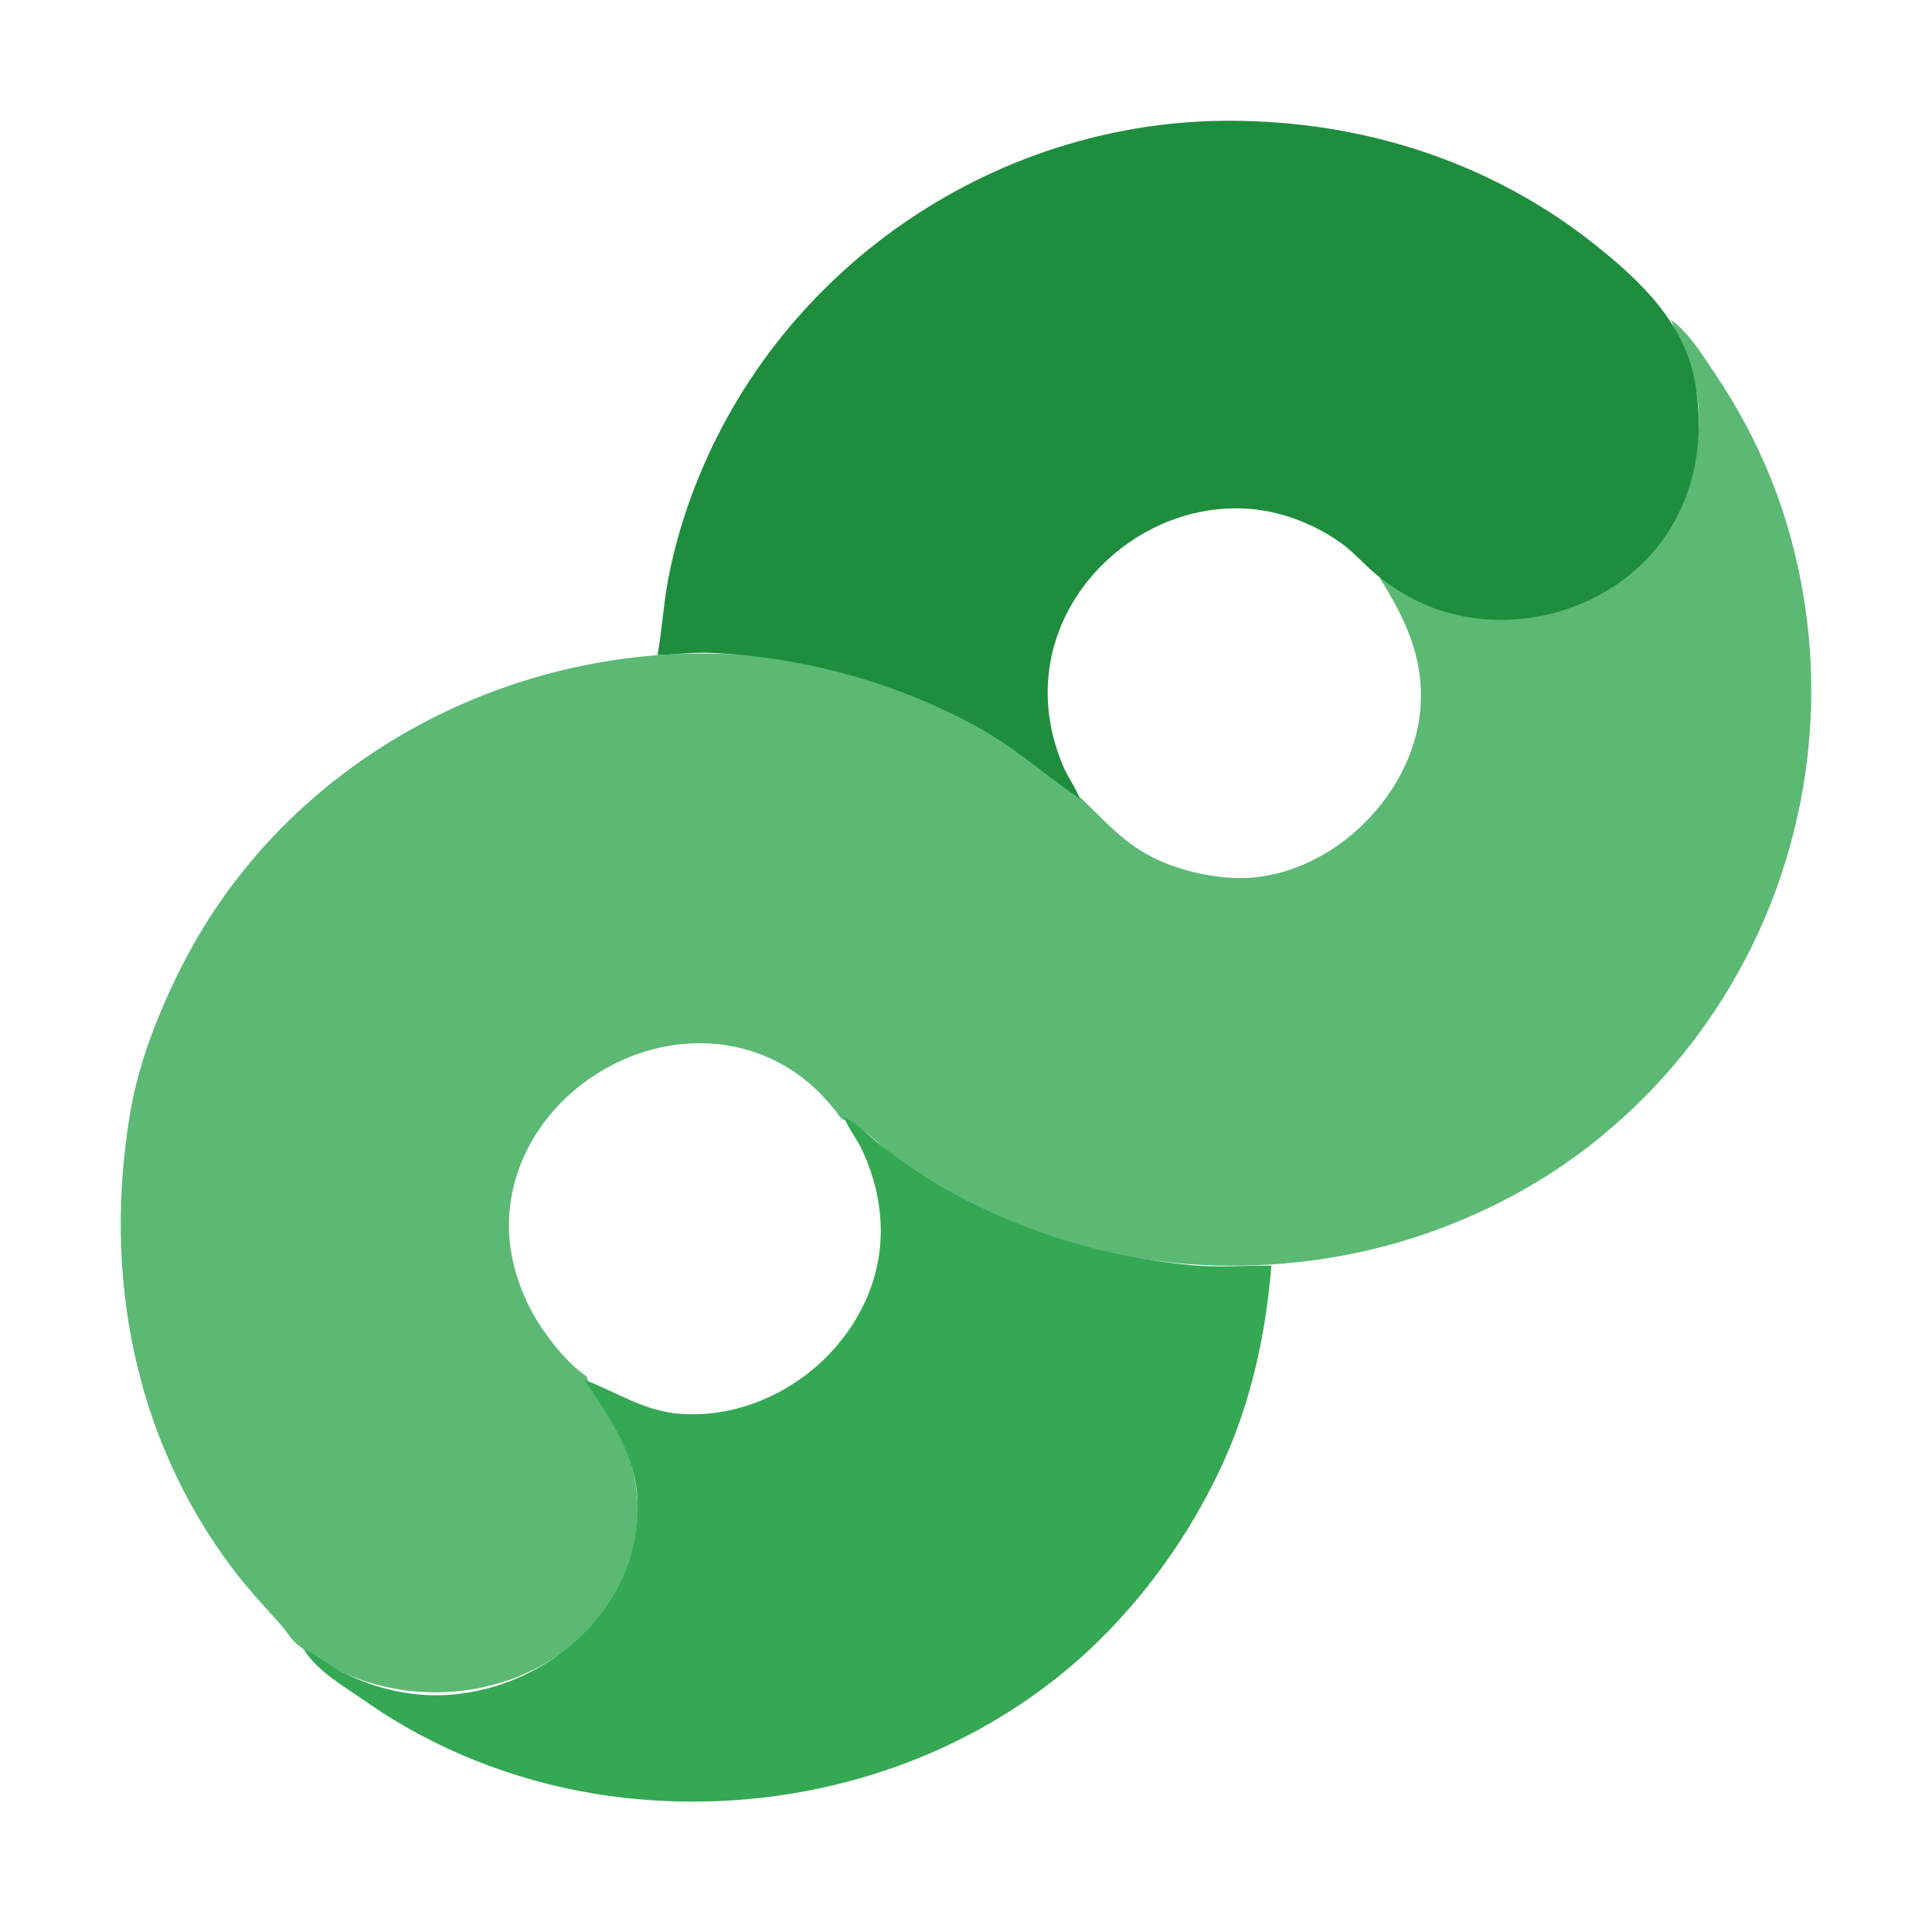 <svg width="32" height="32" viewBox="0 0 32 32" fill="none" xmlns="http://www.w3.org/2000/svg">
<path d="M27.68 5.3C27.868 5.811 28.111 6.246 28.136 6.809C28.212 8.539 26.89 10.158 25.092 10.239C24.57 10.262 24.041 10.193 23.57 9.967C23.321 9.847 23.102 9.659 22.847 9.562C23.273 10.246 23.586 10.883 23.528 11.711C23.422 13.247 21.888 14.685 20.297 14.533C19.749 14.48 19.182 14.311 18.736 13.983C18.338 13.69 18.018 13.291 17.632 12.979C16.863 12.355 15.982 11.816 15.044 11.48C14.169 11.165 13.236 10.912 12.304 10.847C8.484 10.582 4.732 12.594 3.008 16.01C2.626 16.767 2.301 17.584 2.158 18.424C1.709 21.074 2.2 23.782 3.841 25.966C4.091 26.3 4.371 26.598 4.649 26.909C4.744 27.014 4.811 27.144 4.922 27.235C6.462 28.489 8.912 28.245 10.069 26.607C10.276 26.314 10.43 25.977 10.504 25.626C10.652 24.93 10.518 24.22 10.2 23.59C10.068 23.328 9.792 23.074 9.716 22.798C9.411 22.585 9.16 22.275 8.955 21.968C8.64 21.497 8.429 20.879 8.429 20.309C8.429 18.09 11.042 16.533 12.989 17.649C13.369 17.867 13.689 18.182 13.941 18.537C14.259 18.609 14.589 18.997 14.854 19.192C15.371 19.572 15.944 19.881 16.529 20.147C18.768 21.163 21.454 21.221 23.76 20.383C24.612 20.073 25.431 19.646 26.158 19.106C29.373 16.721 30.724 12.576 29.622 8.77C29.357 7.856 28.949 6.996 28.416 6.205C28.207 5.895 27.987 5.524 27.68 5.3Z" fill="#5BB974"/>
<path d="M10.89 10.849C11.183 10.843 11.47 10.8 11.765 10.813C13.298 10.88 14.83 11.298 16.176 12.034C16.798 12.373 17.31 12.832 17.887 13.232C17.816 13.046 17.695 12.886 17.616 12.703C17.429 12.271 17.335 11.811 17.356 11.341C17.432 9.618 19.068 8.254 20.777 8.436C21.287 8.49 21.81 8.703 22.222 9.002C22.43 9.154 22.595 9.349 22.792 9.513C23.102 9.771 23.472 9.986 23.857 10.111C25.26 10.566 26.918 10.004 27.68 8.732C28.119 7.999 28.224 7.14 28.071 6.311C27.891 5.332 27.154 4.636 26.405 4.042C24.674 2.67 22.555 2 20.358 2C16.676 2 13.276 4.19 11.739 7.521C11.434 8.182 11.201 8.887 11.066 9.601C10.987 10.015 10.967 10.437 10.89 10.849Z" fill="#1E8E3E"/>
<path d="M13.979 18.502C14.051 18.692 14.183 18.848 14.271 19.032C14.49 19.49 14.608 20 14.586 20.508C14.512 22.171 12.931 23.533 11.276 23.418C10.665 23.375 10.226 23.06 9.678 22.854C10.059 23.427 10.475 23.997 10.547 24.708C10.727 26.5 9.166 27.954 7.432 28.072C6.827 28.113 6.223 27.974 5.682 27.704C5.456 27.592 5.263 27.42 5.035 27.319C5.24 27.674 5.73 27.951 6.062 28.184C7.172 28.963 8.492 29.485 9.83 29.706C12.966 30.222 16.272 29.244 18.466 26.903C19.199 26.12 19.799 25.225 20.247 24.254C20.723 23.219 20.968 22.091 21.058 20.962C20.618 20.962 20.163 20.997 19.725 20.955C18.34 20.824 17.031 20.438 15.805 19.777C15.375 19.545 14.974 19.266 14.588 18.969C14.388 18.816 14.207 18.608 13.979 18.502Z" fill="#34A853"/>
</svg>
